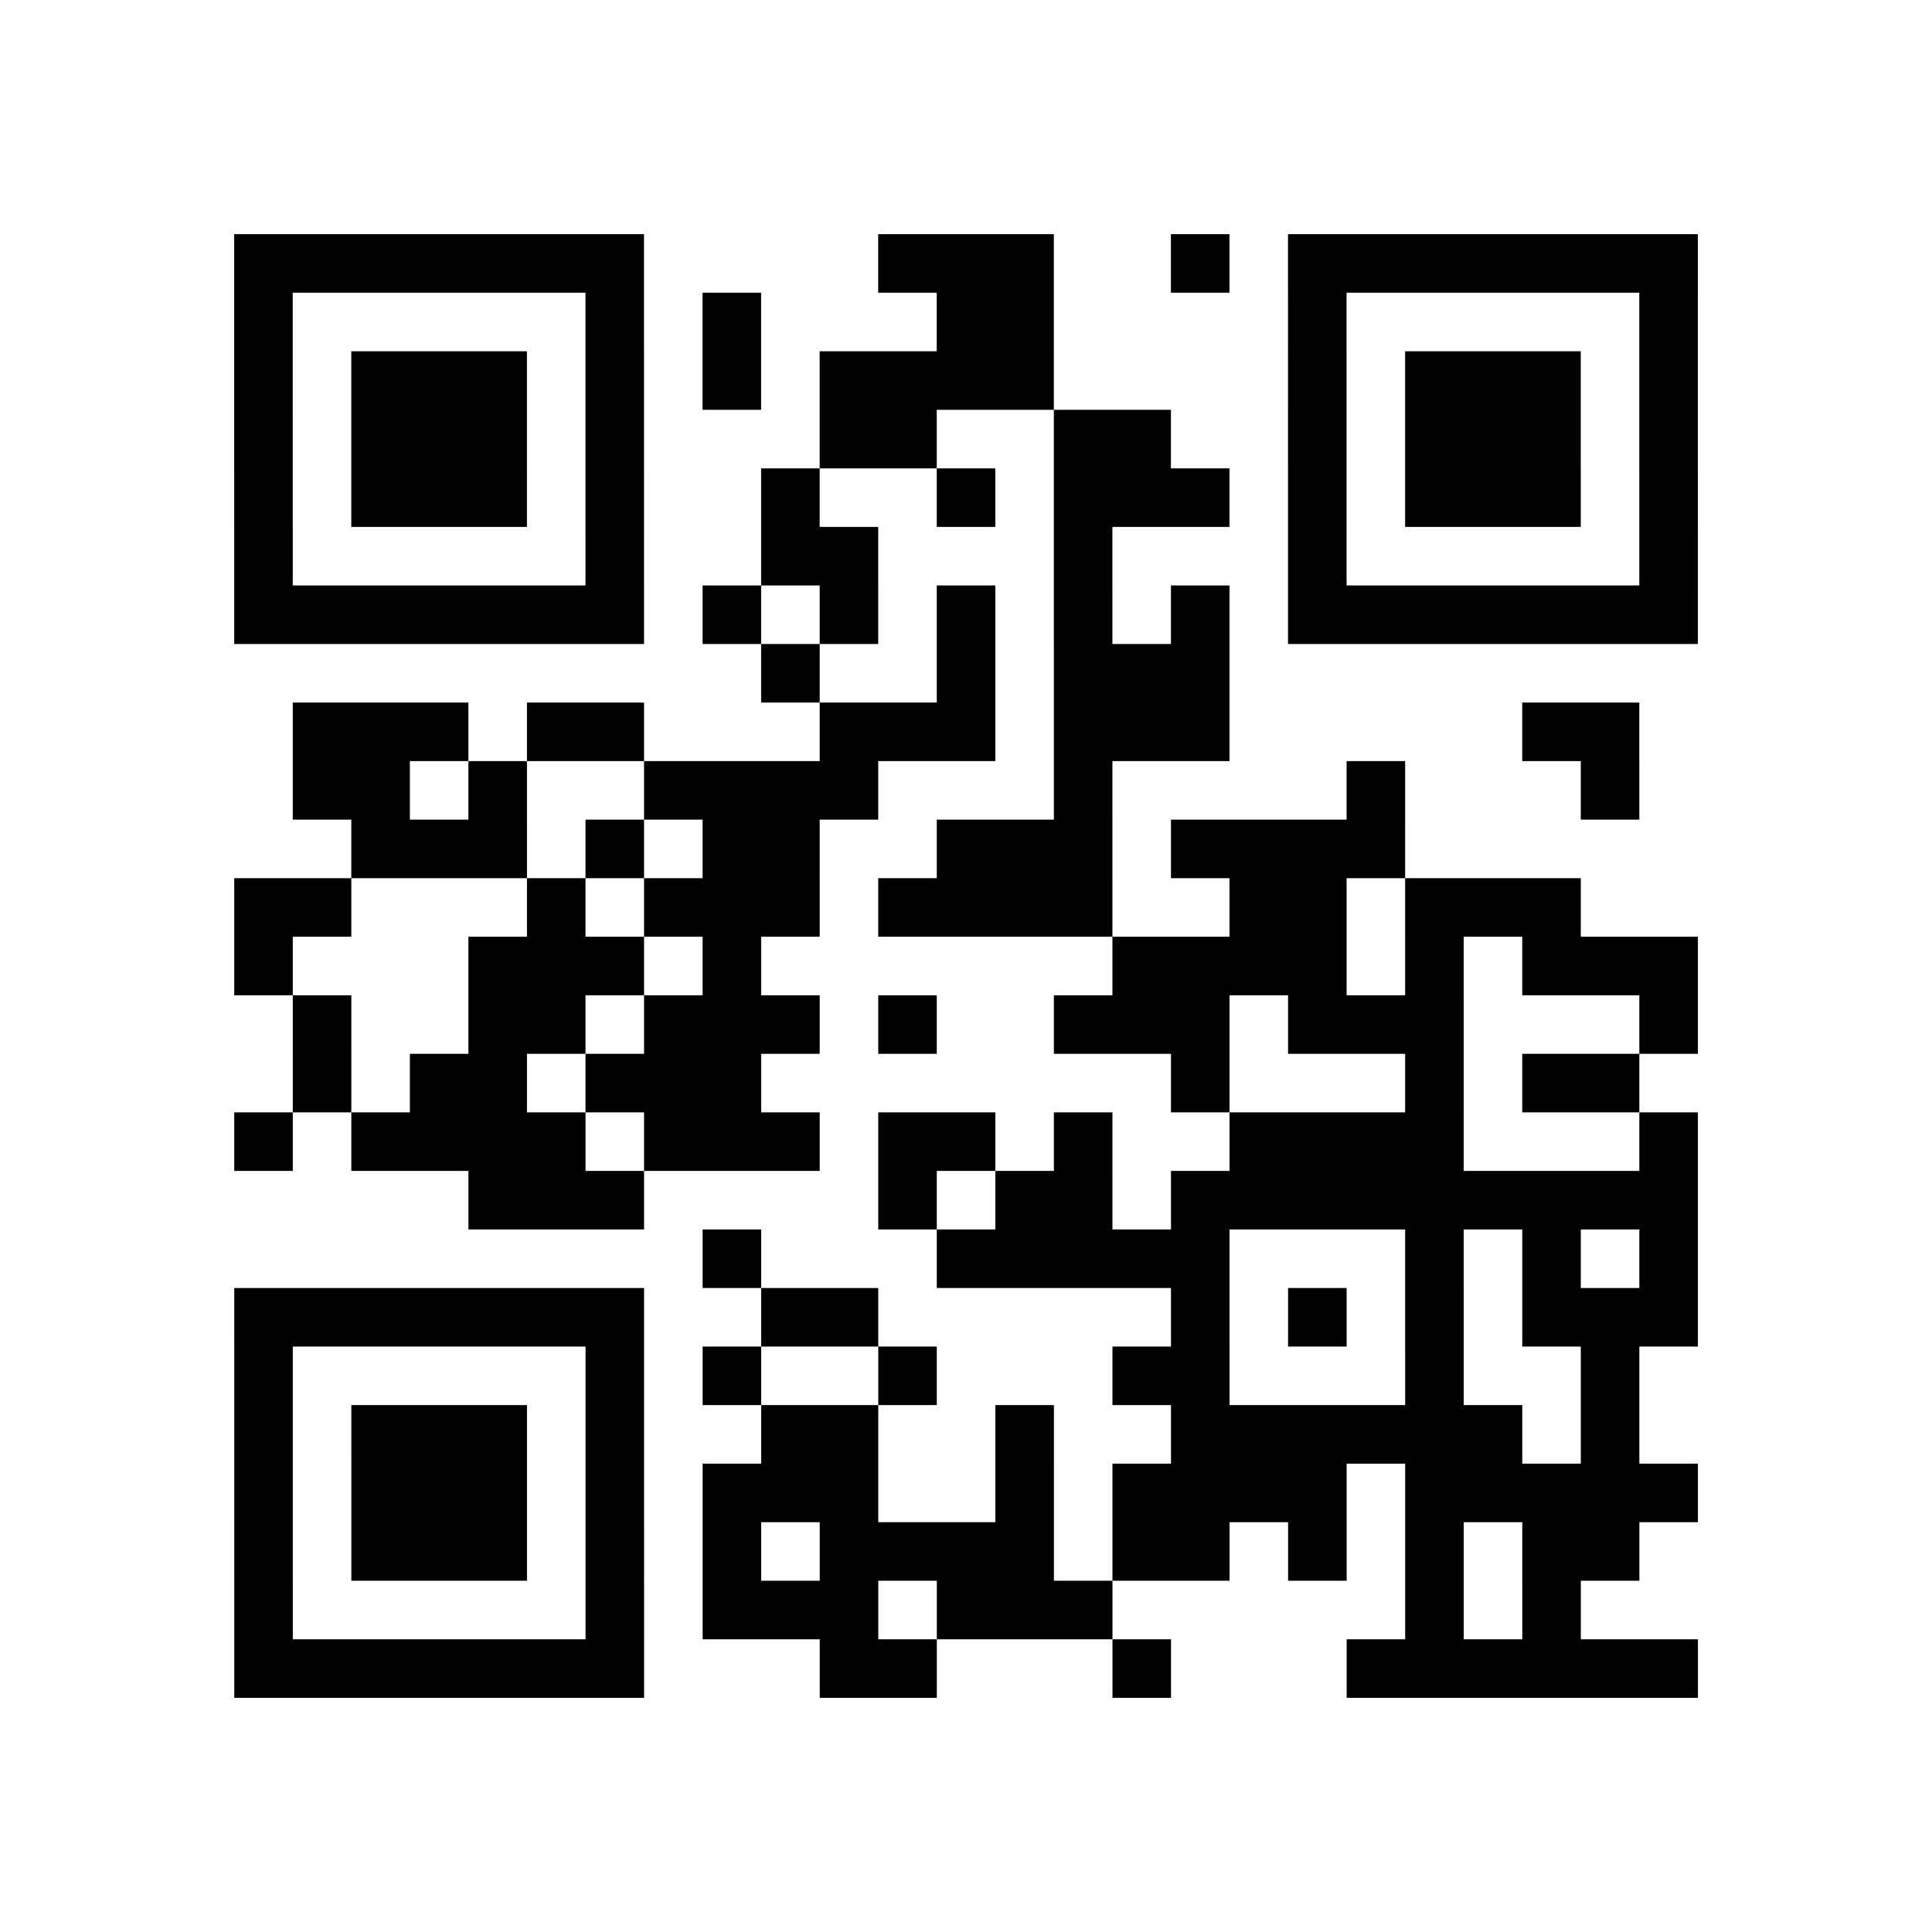 <?xml version="1.0" encoding="utf-8"?>
<svg xmlns="http://www.w3.org/2000/svg" width="132" height="132" class="segno"><path transform="scale(4)" class="qrline" stroke="#000" d="M4 4.5h7m4 0h3m2 0h1m1 0h7m-25 1h1m5 0h1m1 0h1m3 0h2m4 0h1m5 0h1m-25 1h1m1 0h3m1 0h1m1 0h1m1 0h4m4 0h1m1 0h3m1 0h1m-25 1h1m1 0h3m1 0h1m3 0h2m2 0h2m2 0h1m1 0h3m1 0h1m-25 1h1m1 0h3m1 0h1m2 0h1m2 0h1m1 0h3m1 0h1m1 0h3m1 0h1m-25 1h1m5 0h1m2 0h2m3 0h1m3 0h1m5 0h1m-25 1h7m1 0h1m1 0h1m1 0h1m1 0h1m1 0h1m1 0h7m-16 1h1m2 0h1m1 0h3m-16 1h3m1 0h2m3 0h3m1 0h3m5 0h2m-23 1h2m1 0h1m2 0h4m3 0h1m4 0h1m3 0h1m-22 1h3m1 0h1m1 0h2m2 0h3m1 0h4m-20 1h2m3 0h1m1 0h3m1 0h4m2 0h2m1 0h3m-23 1h1m3 0h3m1 0h1m6 0h4m1 0h1m1 0h3m-24 1h1m2 0h2m1 0h3m1 0h1m2 0h3m1 0h3m3 0h1m-24 1h1m1 0h2m1 0h3m7 0h1m3 0h1m1 0h2m-24 1h1m1 0h4m1 0h3m1 0h2m1 0h1m2 0h4m3 0h1m-21 1h3m4 0h1m1 0h2m1 0h9m-17 1h1m3 0h5m3 0h1m1 0h1m1 0h1m-25 1h7m2 0h2m5 0h1m1 0h1m1 0h1m1 0h3m-25 1h1m5 0h1m1 0h1m2 0h1m3 0h2m3 0h1m2 0h1m-24 1h1m1 0h3m1 0h1m2 0h2m2 0h1m2 0h6m1 0h1m-24 1h1m1 0h3m1 0h1m1 0h3m2 0h1m1 0h4m1 0h5m-25 1h1m1 0h3m1 0h1m1 0h1m1 0h4m1 0h2m1 0h1m1 0h1m1 0h2m-24 1h1m5 0h1m1 0h3m1 0h3m5 0h1m1 0h1m-23 1h7m3 0h2m3 0h1m3 0h6"/></svg>
